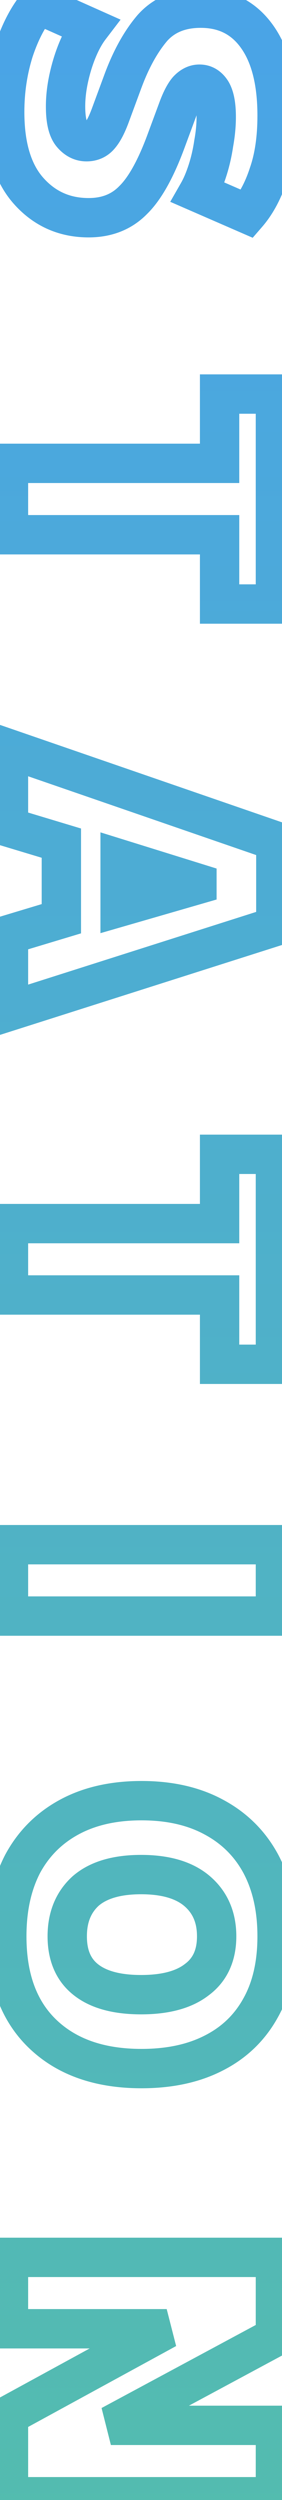 <svg width="43" height="381" viewBox="0 0 43 381" fill="none" xmlns="http://www.w3.org/2000/svg">
<mask id="path-1-outside-1_2148_4399" maskUnits="userSpaceOnUse" x="-2.708" y="-3.586" width="48" height="388" fill="black">
<rect fill="white" x="-2.708" y="-3.586" width="48" height="388"/>
<path d="M0.716 17.053C0.716 13.81 1.185 10.695 2.124 7.709C3.105 4.765 4.343 2.418 5.836 0.669L13.708 4.189C13.025 5.085 12.407 6.194 11.852 7.517C11.297 8.839 10.849 10.269 10.508 11.805C10.167 13.341 9.996 14.813 9.996 16.221C9.996 18.269 10.316 19.677 10.956 20.445C11.596 21.213 12.343 21.597 13.196 21.597C14.049 21.597 14.732 21.277 15.244 20.637C15.756 20.039 16.268 19.058 16.78 17.693L18.764 12.317C20.001 8.989 21.495 6.301 23.244 4.253C25.036 2.247 27.489 1.245 30.604 1.245C34.231 1.245 37.068 2.653 39.116 5.469C41.207 8.327 42.252 12.381 42.252 17.629C42.252 21.042 41.825 23.986 40.972 26.461C40.161 28.978 39.073 31.026 37.708 32.605L30.22 29.341C30.732 28.445 31.201 27.335 31.628 26.013C32.055 24.69 32.375 23.303 32.588 21.853C32.844 20.445 32.972 19.101 32.972 17.821C32.972 16.071 32.737 14.791 32.268 13.981C31.799 13.213 31.18 12.829 30.412 12.829C29.772 12.829 29.175 13.127 28.62 13.725C28.108 14.322 27.596 15.325 27.084 16.733L25.356 21.405C23.777 25.714 22.092 28.743 20.3 30.493C18.551 32.285 16.289 33.181 13.516 33.181C9.804 33.181 6.732 31.794 4.3 29.021C1.911 26.29 0.716 22.301 0.716 17.053ZM1.292 70.614L33.484 70.614L33.484 60.054L41.996 60.054L41.996 92.054L33.484 92.054L33.484 81.494L1.292 81.494L1.292 70.614ZM1.292 114.094L42.06 128.174L42.06 141.166L1.292 154.158L1.292 142.446L9.356 140.014L9.356 128.494L1.292 126.062L1.292 114.094ZM18.316 130.926L18.316 138.222L30.028 134.83L30.028 134.574L18.316 130.926ZM1.292 186.476L33.484 186.476L33.484 175.916L41.996 175.916L41.996 207.916L33.484 207.916L33.484 197.356L1.292 197.356L1.292 186.476ZM1.292 235.409L41.996 235.409L41.996 246.289L1.292 246.289L1.292 235.409ZM1.036 295.091C1.036 290.824 1.847 287.133 3.468 284.019C5.132 280.947 7.5 278.579 10.572 276.915C13.644 275.251 17.313 274.419 21.58 274.419C25.847 274.419 29.516 275.251 32.588 276.915C35.703 278.579 38.092 280.947 39.756 284.019C41.42 287.133 42.252 290.824 42.252 295.091C42.252 299.357 41.42 302.984 39.756 305.971C38.092 309 35.703 311.304 32.588 312.883C29.516 314.461 25.847 315.251 21.58 315.251C15.18 315.251 10.145 313.48 6.476 309.939C2.849 306.44 1.036 301.491 1.036 295.091ZM10.252 295.091C10.252 297.992 11.191 300.189 13.068 301.683C14.988 303.219 17.804 303.987 21.516 303.987C25.228 303.987 28.065 303.219 30.028 301.683C32.033 300.189 33.036 297.992 33.036 295.091C33.036 292.189 32.033 289.885 30.028 288.179C28.065 286.515 25.228 285.683 21.516 285.683C17.804 285.683 14.988 286.515 13.068 288.179C11.191 289.885 10.252 292.189 10.252 295.091ZM1.292 344.021L41.996 344.021L41.996 356.117L16.908 369.621L41.996 369.621L41.996 380.501L1.292 380.501L1.292 368.085L25.42 354.901L1.292 354.901L1.292 344.021Z"/>
</mask>
<path d="M2.124 7.709L-0.722 6.76L-0.73 6.785L-0.738 6.809L2.124 7.709ZM5.836 0.669L7.061 -2.07L5.012 -2.986L3.554 -1.279L5.836 0.669ZM13.708 4.189L16.094 6.007L18.389 2.995L14.933 1.45L13.708 4.189ZM11.852 7.517L9.085 6.356L9.085 6.356L11.852 7.517ZM10.508 11.805L13.437 12.455L13.437 12.455L10.508 11.805ZM10.956 20.445L13.261 18.524L13.261 18.524L10.956 20.445ZM15.244 20.637L12.966 18.684L12.933 18.723L12.901 18.763L15.244 20.637ZM16.78 17.693L19.589 18.746L19.592 18.739L19.594 18.731L16.78 17.693ZM18.764 12.317L15.952 11.271L15.95 11.278L18.764 12.317ZM23.244 4.253L21.007 2.254L20.985 2.279L20.963 2.304L23.244 4.253ZM39.116 5.469L36.69 7.233L36.694 7.24L39.116 5.469ZM40.972 26.461L38.136 25.483L38.126 25.512L38.116 25.541L40.972 26.461ZM37.708 32.605L36.509 35.355L38.533 36.237L39.977 34.567L37.708 32.605ZM30.22 29.341L27.615 27.852L25.957 30.755L29.021 32.091L30.22 29.341ZM31.628 26.013L34.483 26.934L34.483 26.934L31.628 26.013ZM32.588 21.853L29.636 21.316L29.627 21.366L29.62 21.416L32.588 21.853ZM32.268 13.981L34.864 12.477L34.846 12.447L34.828 12.416L32.268 13.981ZM28.62 13.725L26.422 11.683L26.381 11.727L26.342 11.772L28.62 13.725ZM27.084 16.733L29.898 17.773L29.901 17.766L29.903 17.758L27.084 16.733ZM25.356 21.405L22.542 20.364L22.539 20.373L25.356 21.405ZM20.3 30.493L18.204 28.346L18.178 28.371L18.153 28.397L20.3 30.493ZM4.3 29.021L2.042 30.996L2.044 30.999L4.3 29.021ZM3.716 17.053C3.716 14.104 4.142 11.293 4.986 8.608L-0.738 6.809C-1.771 10.097 -2.284 13.516 -2.284 17.053L3.716 17.053ZM4.97 8.657C5.869 5.959 6.946 3.989 8.118 2.616L3.554 -1.279C1.739 0.847 0.341 3.57 -0.722 6.76L4.97 8.657ZM4.611 3.407L12.483 6.927L14.933 1.45L7.061 -2.07L4.611 3.407ZM11.322 2.371C10.45 3.515 9.713 4.86 9.085 6.356L14.619 8.677C15.1 7.528 15.601 6.654 16.094 6.007L11.322 2.371ZM9.085 6.356C8.455 7.859 7.956 9.46 7.579 11.154L13.437 12.455C13.743 11.077 14.139 9.82 14.619 8.677L9.085 6.356ZM7.579 11.154C7.196 12.879 6.996 14.57 6.996 16.221L12.996 16.221C12.996 15.055 13.137 13.802 13.437 12.455L7.579 11.154ZM6.996 16.221C6.996 18.355 7.283 20.723 8.651 22.365L13.261 18.524C13.348 18.629 13.26 18.581 13.161 18.148C13.067 17.732 12.996 17.106 12.996 16.221L6.996 16.221ZM8.651 22.365C9.753 23.687 11.296 24.597 13.196 24.597L13.196 18.597C13.21 18.597 13.238 18.598 13.276 18.608C13.314 18.617 13.346 18.629 13.368 18.641C13.414 18.664 13.371 18.657 13.261 18.524L8.651 22.365ZM13.196 24.597C14.917 24.597 16.479 23.896 17.587 22.511L12.901 18.763C12.901 18.763 12.916 18.745 12.949 18.718C12.983 18.691 13.025 18.663 13.075 18.64C13.181 18.59 13.241 18.597 13.196 18.597L13.196 24.597ZM17.522 22.589C18.381 21.587 19.04 20.209 19.589 18.746L13.971 16.639C13.496 17.907 13.131 18.492 12.966 18.684L17.522 22.589ZM19.594 18.731L21.578 13.355L15.95 11.278L13.966 16.654L19.594 18.731ZM21.576 13.362C22.727 10.265 24.064 7.912 25.525 6.201L20.963 2.304C18.925 4.69 17.275 7.712 15.952 11.271L21.576 13.362ZM25.481 6.252C26.612 4.986 28.195 4.245 30.604 4.245L30.604 -1.755C26.784 -1.755 23.46 -0.492 21.007 2.254L25.481 6.252ZM30.604 4.245C33.318 4.245 35.233 5.231 36.69 7.233L41.542 3.704C38.903 0.075 35.144 -1.755 30.604 -1.755L30.604 4.245ZM36.694 7.24C38.267 9.39 39.252 12.725 39.252 17.629L45.252 17.629C45.252 12.036 44.146 7.264 41.538 3.698L36.694 7.24ZM39.252 17.629C39.252 20.805 38.853 23.402 38.136 25.483L43.808 27.439C44.797 24.57 45.252 21.279 45.252 17.629L39.252 17.629ZM38.116 25.541C37.398 27.773 36.48 29.438 35.439 30.642L39.977 34.567C41.666 32.614 42.925 30.182 43.828 27.38L38.116 25.541ZM38.907 29.855L31.419 26.591L29.021 32.091L36.509 35.355L38.907 29.855ZM32.825 30.829C33.468 29.703 34.013 28.39 34.483 26.934L28.773 25.092C28.39 26.28 27.996 27.186 27.615 27.852L32.825 30.829ZM34.483 26.934C34.964 25.445 35.32 23.895 35.556 22.289L29.62 21.416C29.429 22.711 29.146 23.936 28.773 25.092L34.483 26.934ZM35.54 22.389C35.824 20.825 35.972 19.3 35.972 17.821L29.972 17.821C29.972 18.901 29.864 20.065 29.636 21.316L35.54 22.389ZM35.972 17.821C35.972 15.93 35.741 13.992 34.864 12.477L29.672 15.484C29.734 15.591 29.972 16.213 29.972 17.821L35.972 17.821ZM34.828 12.416C33.924 10.937 32.42 9.829 30.412 9.829L30.412 15.829C30.352 15.829 30.264 15.821 30.159 15.792C30.054 15.763 29.955 15.719 29.87 15.666C29.698 15.559 29.661 15.468 29.708 15.545L34.828 12.416ZM30.412 9.829C28.723 9.829 27.379 10.652 26.422 11.683L30.818 15.766C30.903 15.675 30.911 15.693 30.826 15.736C30.782 15.758 30.721 15.782 30.644 15.801C30.567 15.819 30.488 15.829 30.412 15.829L30.412 9.829ZM26.342 11.772C25.469 12.791 24.809 14.21 24.265 15.707L29.903 17.758C30.383 16.439 30.747 15.853 30.898 15.677L26.342 11.772ZM24.27 15.692L22.542 20.364L28.17 22.445L29.898 17.773L24.27 15.692ZM22.539 20.373C21.007 24.555 19.509 27.072 18.204 28.346L22.396 32.639C24.675 30.414 26.548 26.873 28.173 22.437L22.539 20.373ZM18.153 28.397C17.032 29.546 15.577 30.181 13.516 30.181L13.516 36.181C17.002 36.181 20.069 35.024 22.447 32.588L18.153 28.397ZM13.516 30.181C10.662 30.181 8.414 29.162 6.556 27.043L2.044 30.999C5.05 34.426 8.946 36.181 13.516 36.181L13.516 30.181ZM6.558 27.045C4.822 25.061 3.716 21.893 3.716 17.053L-2.284 17.053C-2.284 22.708 -1.001 27.519 2.042 30.996L6.558 27.045ZM1.292 70.614L1.292 67.614L-1.708 67.614L-1.708 70.614L1.292 70.614ZM33.484 70.614L33.484 73.614L36.484 73.614L36.484 70.614L33.484 70.614ZM33.484 60.054L33.484 57.054L30.484 57.054L30.484 60.054L33.484 60.054ZM41.996 60.054L44.996 60.054L44.996 57.054L41.996 57.054L41.996 60.054ZM41.996 92.054L41.996 95.054L44.996 95.054L44.996 92.054L41.996 92.054ZM33.484 92.054L30.484 92.054L30.484 95.054L33.484 95.054L33.484 92.054ZM33.484 81.494L36.484 81.494L36.484 78.494L33.484 78.494L33.484 81.494ZM1.292 81.494L-1.708 81.494L-1.708 84.494L1.292 84.494L1.292 81.494ZM1.292 73.614L33.484 73.614L33.484 67.614L1.292 67.614L1.292 73.614ZM36.484 70.614L36.484 60.054L30.484 60.054L30.484 70.614L36.484 70.614ZM33.484 63.054L41.996 63.054L41.996 57.054L33.484 57.054L33.484 63.054ZM38.996 60.054L38.996 92.054L44.996 92.054L44.996 60.054L38.996 60.054ZM41.996 89.054L33.484 89.054L33.484 95.054L41.996 95.054L41.996 89.054ZM36.484 92.054L36.484 81.494L30.484 81.494L30.484 92.054L36.484 92.054ZM33.484 78.494L1.292 78.494L1.292 84.494L33.484 84.494L33.484 78.494ZM4.292 81.494L4.292 70.614L-1.708 70.614L-1.708 81.494L4.292 81.494ZM1.292 114.094L2.271 111.258L-1.708 109.884L-1.708 114.094L1.292 114.094ZM42.06 128.174L45.06 128.174L45.06 126.036L43.039 125.338L42.06 128.174ZM42.06 141.166L42.971 144.024L45.06 143.358L45.06 141.166L42.06 141.166ZM1.292 154.158L-1.708 154.158L-1.708 158.262L2.203 157.016L1.292 154.158ZM1.292 142.446L0.426 139.573L-1.708 140.217L-1.708 142.446L1.292 142.446ZM9.356 140.014L10.222 142.886L12.356 142.242L12.356 140.014L9.356 140.014ZM9.356 128.494L12.356 128.494L12.356 126.265L10.222 125.621L9.356 128.494ZM1.292 126.062L-1.708 126.062L-1.708 128.29L0.426 128.934L1.292 126.062ZM18.316 130.926L19.208 128.061L15.316 126.849L15.316 130.926L18.316 130.926ZM18.316 138.222L15.316 138.222L15.316 142.214L19.151 141.103L18.316 138.222ZM30.028 134.83L30.863 137.711L33.028 137.084L33.028 134.83L30.028 134.83ZM30.028 134.574L33.028 134.574L33.028 132.366L30.92 131.709L30.028 134.574ZM0.313 116.929L41.081 131.009L43.039 125.338L2.271 111.258L0.313 116.929ZM39.06 128.174L39.06 141.166L45.06 141.166L45.06 128.174L39.06 128.174ZM41.149 138.307L0.381 151.299L2.203 157.016L42.971 144.024L41.149 138.307ZM4.292 154.158L4.292 142.446L-1.708 142.446L-1.708 154.158L4.292 154.158ZM2.158 145.318L10.222 142.886L8.49 137.141L0.426 139.573L2.158 145.318ZM12.356 140.014L12.356 128.494L6.356 128.494L6.356 140.014L12.356 140.014ZM10.222 125.621L2.158 123.189L0.426 128.934L8.49 131.366L10.222 125.621ZM4.292 126.062L4.292 114.094L-1.708 114.094L-1.708 126.062L4.292 126.062ZM15.316 130.926L15.316 138.222L21.316 138.222L21.316 130.926L15.316 130.926ZM19.151 141.103L30.863 137.711L29.193 131.948L17.481 135.34L19.151 141.103ZM33.028 134.83L33.028 134.574L27.028 134.574L27.028 134.83L33.028 134.83ZM30.92 131.709L19.208 128.061L17.424 133.79L29.136 137.438L30.92 131.709ZM1.292 186.476L1.292 183.476L-1.708 183.476L-1.708 186.476L1.292 186.476ZM33.484 186.476L33.484 189.476L36.484 189.476L36.484 186.476L33.484 186.476ZM33.484 175.916L33.484 172.916L30.484 172.916L30.484 175.916L33.484 175.916ZM41.996 175.916L44.996 175.916L44.996 172.916L41.996 172.916L41.996 175.916ZM41.996 207.916L41.996 210.916L44.996 210.916L44.996 207.916L41.996 207.916ZM33.484 207.916L30.484 207.916L30.484 210.916L33.484 210.916L33.484 207.916ZM33.484 197.356L36.484 197.356L36.484 194.356L33.484 194.356L33.484 197.356ZM1.292 197.356L-1.708 197.356L-1.708 200.356L1.292 200.356L1.292 197.356ZM1.292 189.476L33.484 189.476L33.484 183.476L1.292 183.476L1.292 189.476ZM36.484 186.476L36.484 175.916L30.484 175.916L30.484 186.476L36.484 186.476ZM33.484 178.916L41.996 178.916L41.996 172.916L33.484 172.916L33.484 178.916ZM38.996 175.916L38.996 207.916L44.996 207.916L44.996 175.916L38.996 175.916ZM41.996 204.916L33.484 204.916L33.484 210.916L41.996 210.916L41.996 204.916ZM36.484 207.916L36.484 197.356L30.484 197.356L30.484 207.916L36.484 207.916ZM33.484 194.356L1.292 194.356L1.292 200.356L33.484 200.356L33.484 194.356ZM4.292 197.356L4.292 186.476L-1.708 186.476L-1.708 197.356L4.292 197.356ZM1.292 235.409L1.292 232.409L-1.708 232.409L-1.708 235.409L1.292 235.409ZM41.996 235.409L44.996 235.409L44.996 232.409L41.996 232.409L41.996 235.409ZM41.996 246.289L41.996 249.289L44.996 249.289L44.996 246.289L41.996 246.289ZM1.292 246.289L-1.708 246.289L-1.708 249.289L1.292 249.289L1.292 246.289ZM1.292 238.409L41.996 238.409L41.996 232.409L1.292 232.409L1.292 238.409ZM38.996 235.409L38.996 246.289L44.996 246.289L44.996 235.409L38.996 235.409ZM41.996 243.289L1.292 243.289L1.292 249.289L41.996 249.289L41.996 243.289ZM4.292 246.289L4.292 235.409L-1.708 235.409L-1.708 246.289L4.292 246.289ZM3.468 284.019L0.83 282.59L0.818 282.612L0.807 282.633L3.468 284.019ZM10.572 276.915L12.001 279.553L10.572 276.915ZM32.588 276.915L31.159 279.553L31.167 279.557L31.174 279.561L32.588 276.915ZM39.756 284.019L42.402 282.605L42.398 282.597L42.394 282.59L39.756 284.019ZM39.756 305.971L37.135 304.511L37.131 304.518L37.127 304.526L39.756 305.971ZM32.588 312.883L31.232 310.207L31.224 310.211L31.217 310.214L32.588 312.883ZM6.476 309.939L8.559 307.78L8.559 307.78L6.476 309.939ZM13.068 301.683L14.942 299.34L14.935 299.335L13.068 301.683ZM30.028 301.683L28.236 299.277L28.207 299.298L28.179 299.32L30.028 301.683ZM30.028 288.179L31.972 285.894L31.968 285.89L30.028 288.179ZM13.068 288.179L11.103 285.912L11.076 285.935L11.05 285.959L13.068 288.179ZM4.036 295.091C4.036 291.204 4.773 288.008 6.129 285.404L0.807 282.633C-1.08 286.258 -1.964 290.444 -1.964 295.091L4.036 295.091ZM6.106 285.447C7.493 282.887 9.441 280.939 12.001 279.553L9.143 274.277C5.559 276.218 2.771 279.006 0.83 282.59L6.106 285.447ZM12.001 279.553C14.547 278.173 17.703 277.419 21.58 277.419L21.58 271.419C16.924 271.419 12.741 272.328 9.143 274.277L12.001 279.553ZM21.58 277.419C25.457 277.419 28.613 278.173 31.159 279.553L34.017 274.277C30.419 272.328 26.236 271.419 21.58 271.419L21.58 277.419ZM31.174 279.561C33.776 280.951 35.737 282.898 37.118 285.447L42.394 282.59C40.447 278.995 37.629 276.206 34.002 274.269L31.174 279.561ZM37.11 285.432C38.498 288.03 39.252 291.215 39.252 295.091L45.252 295.091C45.252 290.433 44.342 286.236 42.402 282.605L37.11 285.432ZM39.252 295.091C39.252 298.971 38.496 302.068 37.135 304.511L42.377 307.431C44.344 303.9 45.252 299.743 45.252 295.091L39.252 295.091ZM37.127 304.526C35.757 307.021 33.814 308.898 31.232 310.207L33.944 315.559C37.592 313.71 40.428 310.979 42.385 307.415L37.127 304.526ZM31.217 310.214C28.657 311.53 25.48 312.251 21.58 312.251L21.58 318.251C26.213 318.251 30.375 317.393 33.959 315.551L31.217 310.214ZM21.58 312.251C15.749 312.251 11.536 310.653 8.559 307.78L4.393 312.097C8.755 316.307 14.611 318.251 21.58 318.251L21.58 312.251ZM8.559 307.78C5.667 304.99 4.036 300.909 4.036 295.091L-1.964 295.091C-1.964 302.073 0.032 307.89 4.393 312.098L8.559 307.78ZM7.252 295.091C7.252 298.694 8.456 301.848 11.2 304.03L14.935 299.335C13.925 298.531 13.252 297.29 13.252 295.091L7.252 295.091ZM11.194 304.025C13.857 306.156 17.454 306.987 21.516 306.987L21.516 300.987C18.153 300.987 16.119 300.281 14.942 299.34L11.194 304.025ZM21.516 306.987C25.584 306.987 29.183 306.153 31.877 304.045L28.179 299.32C26.947 300.284 24.872 300.987 21.516 300.987L21.516 306.987ZM31.82 304.089C34.714 301.933 36.036 298.767 36.036 295.091L30.036 295.091C30.036 297.217 29.352 298.445 28.236 299.277L31.82 304.089ZM36.036 295.091C36.036 291.411 34.721 288.233 31.972 285.894L28.084 290.463C29.346 291.538 30.036 292.968 30.036 295.091L36.036 295.091ZM31.968 285.89C29.267 283.601 25.63 282.683 21.516 282.683L21.516 288.683C24.826 288.683 26.863 289.429 28.088 290.467L31.968 285.89ZM21.516 282.683C17.408 282.683 13.773 283.598 11.103 285.912L15.033 290.446C16.203 289.431 18.2 288.683 21.516 288.683L21.516 282.683ZM11.05 285.959C8.455 288.318 7.252 291.478 7.252 295.091L13.252 295.091C13.252 292.901 13.927 291.452 15.086 290.398L11.05 285.959ZM1.292 344.021L1.292 341.021L-1.708 341.021L-1.708 344.021L1.292 344.021ZM41.996 344.021L44.996 344.021L44.996 341.021L41.996 341.021L41.996 344.021ZM41.996 356.117L43.418 358.759L44.996 357.909L44.996 356.117L41.996 356.117ZM16.908 369.621L15.486 366.98L16.908 372.621L16.908 369.621ZM41.996 369.621L44.996 369.621L44.996 366.621L41.996 366.621L41.996 369.621ZM41.996 380.501L41.996 383.501L44.996 383.501L44.996 380.501L41.996 380.501ZM1.292 380.501L-1.708 380.501L-1.708 383.501L1.292 383.501L1.292 380.501ZM1.292 368.085L-0.147 365.453L-1.708 366.306L-1.708 368.085L1.292 368.085ZM25.42 354.901L26.858 357.534L25.42 351.901L25.42 354.901ZM1.292 354.901L-1.708 354.901L-1.708 357.901L1.292 357.901L1.292 354.901ZM1.292 347.021L41.996 347.021L41.996 341.021L1.292 341.021L1.292 347.021ZM38.996 344.021L38.996 356.117L44.996 356.117L44.996 344.021L38.996 344.021ZM40.574 353.476L15.486 366.98L18.33 372.263L43.418 358.759L40.574 353.476ZM16.908 372.621L41.996 372.621L41.996 366.621L16.908 366.621L16.908 372.621ZM38.996 369.621L38.996 380.501L44.996 380.501L44.996 369.621L38.996 369.621ZM41.996 377.501L1.292 377.501L1.292 383.501L41.996 383.501L41.996 377.501ZM4.292 380.501L4.292 368.085L-1.708 368.085L-1.708 380.501L4.292 380.501ZM2.73 370.718L26.858 357.534L23.982 352.269L-0.147 365.453L2.73 370.718ZM25.42 351.901L1.292 351.901L1.292 357.901L25.42 357.901L25.42 351.901ZM4.292 354.901L4.292 344.021L-1.708 344.021L-1.708 354.901L4.292 354.901Z" fill="url(#paint0_linear_2148_4399)" mask="url(#path-1-outside-1_2148_4399)"/>
<defs>
<linearGradient id="paint0_linear_2148_4399" x1="31.146" y1="-60.586" x2="31.146" y2="403.991" gradientUnits="userSpaceOnUse">
<stop stop-color="#48A0F0"/>
<stop offset="1" stop-color="#54BDAC"/>
</linearGradient>
</defs>
</svg>
